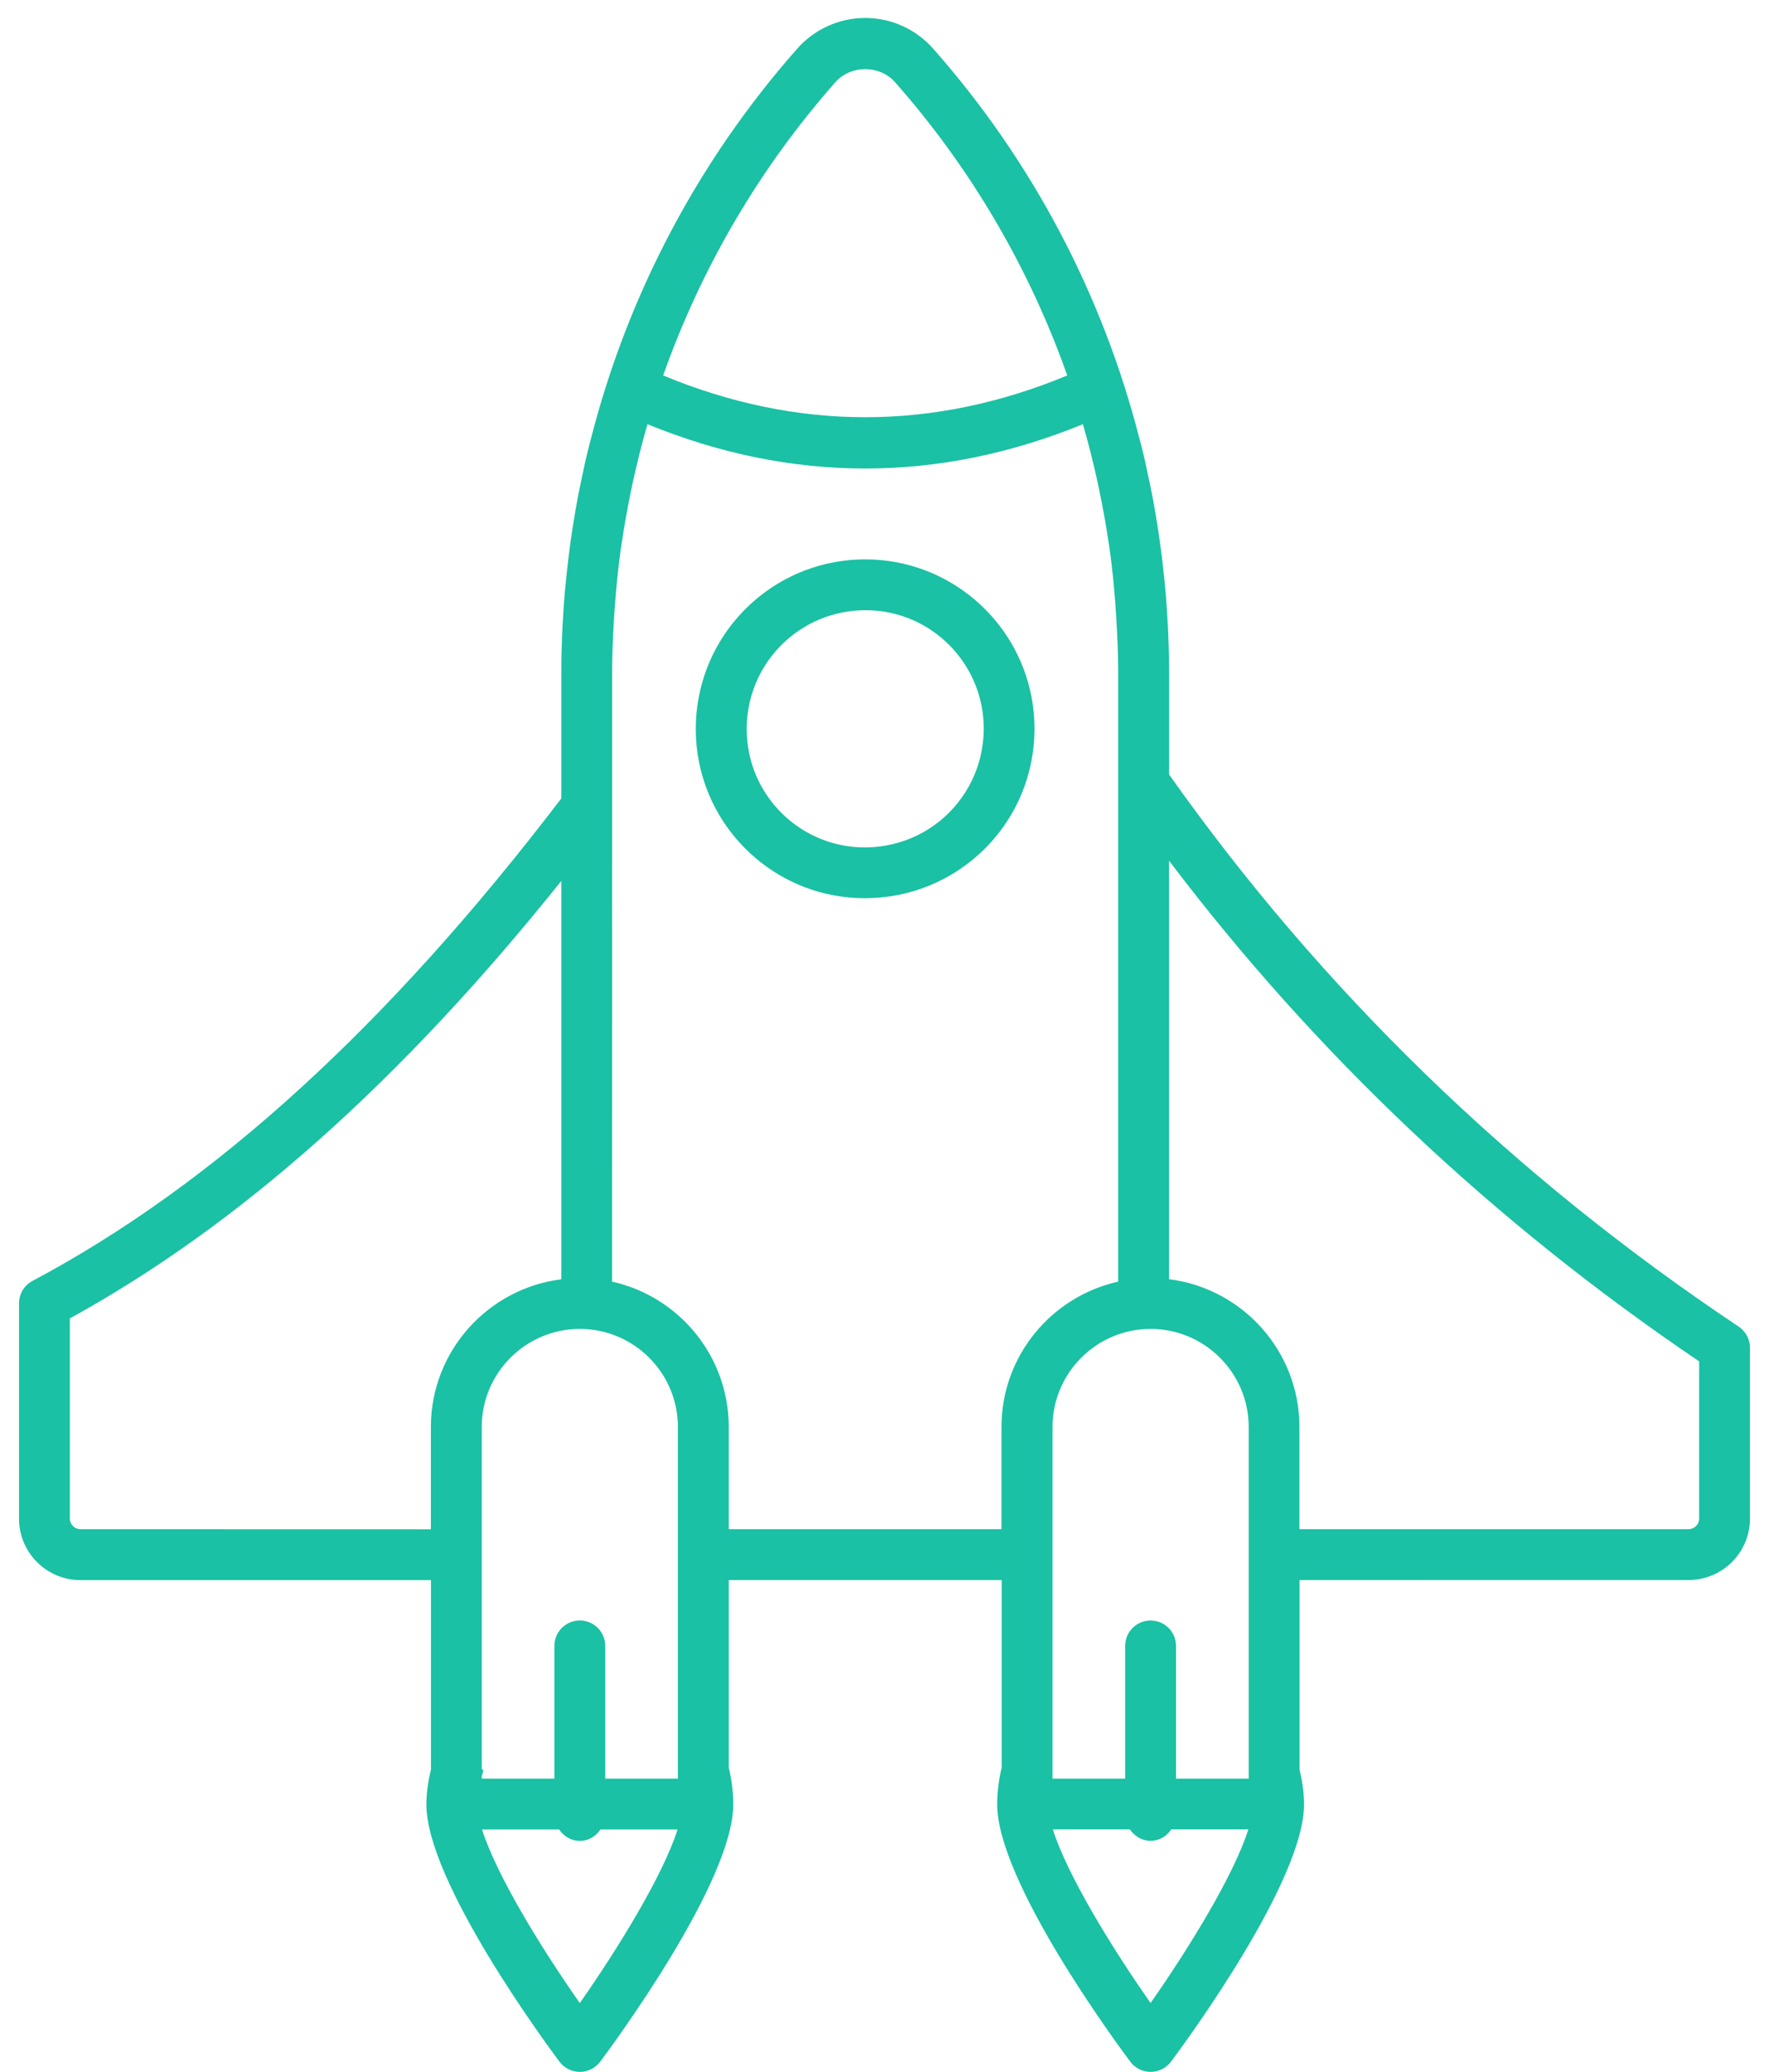 <svg width="82" height="96" viewBox="0 0 82 96" fill="none" xmlns="http://www.w3.org/2000/svg">
<path d="M78.271 73.21C79.84 73.21 81.118 71.936 81.118 70.363V62.448C81.118 62.054 80.921 61.687 80.593 61.467C70.081 54.455 61.247 45.86 54.193 35.889V31.153C54.193 30.531 54.177 29.909 54.15 29.287C54.142 29.082 54.127 28.878 54.115 28.673C54.092 28.26 54.065 27.846 54.03 27.433C54.011 27.186 53.984 26.942 53.957 26.695C53.918 26.328 53.88 25.961 53.83 25.594C53.795 25.328 53.76 25.061 53.721 24.798C53.671 24.458 53.617 24.118 53.559 23.778C53.513 23.5 53.462 23.218 53.408 22.94C53.347 22.623 53.281 22.31 53.211 21.994C53.15 21.7 53.088 21.403 53.018 21.109C52.953 20.831 52.879 20.553 52.806 20.279C51.102 13.649 47.857 7.461 43.252 2.25C42.456 1.35 41.309 0.832 40.104 0.832C38.903 0.832 37.755 1.35 36.959 2.25C32.355 7.461 29.109 13.646 27.406 20.276C27.332 20.554 27.259 20.832 27.193 21.114C27.124 21.407 27.062 21.701 27 21.995C26.931 22.311 26.865 22.628 26.803 22.945C26.749 23.223 26.703 23.501 26.652 23.783C26.595 24.123 26.54 24.463 26.49 24.807C26.452 25.07 26.413 25.336 26.382 25.599C26.336 25.966 26.293 26.337 26.255 26.704C26.231 26.951 26.204 27.194 26.181 27.438C26.146 27.851 26.119 28.265 26.096 28.678C26.085 28.883 26.069 29.087 26.061 29.292C26.034 29.914 26.019 30.536 26.019 31.158V36.995C17.991 47.514 9.922 54.877 1.508 59.35C1.121 59.555 0.882 59.953 0.882 60.389V70.368C0.882 71.936 2.157 73.215 3.729 73.215H19.977V81.984C19.854 82.51 19.765 83.047 19.765 83.611C19.765 87.177 25.305 94.686 25.934 95.529C26.159 95.826 26.506 96 26.877 96C27.248 96 27.599 95.826 27.82 95.529C28.453 94.683 33.989 87.177 33.989 83.611C33.989 83.024 33.916 82.452 33.78 81.907V73.211H46.432V81.911C46.297 82.456 46.224 83.024 46.224 83.611C46.224 87.177 51.763 94.686 52.393 95.529C52.613 95.826 52.965 96 53.336 96C53.706 96 54.058 95.826 54.278 95.529C54.912 94.683 60.447 87.177 60.447 83.611C60.447 83.047 60.362 82.51 60.239 81.988V73.211L78.271 73.21ZM78.762 63.078V70.363C78.762 70.634 78.541 70.854 78.271 70.854H60.234V66.118C60.234 62.602 57.592 59.697 54.189 59.272V39.88C60.957 48.811 69.169 56.595 78.762 63.078ZM53.335 75.085C52.686 75.085 52.156 75.61 52.156 76.263V82.413H48.788V66.122C48.788 63.615 50.828 61.575 53.335 61.575C55.842 61.575 57.882 63.615 57.882 66.122V82.413H54.513V76.263C54.513 75.61 53.984 75.085 53.335 75.085ZM38.725 3.807C39.436 3.003 40.776 3.003 41.487 3.807C45.029 7.816 47.718 12.441 49.472 17.397C43.252 19.977 36.96 19.977 30.74 17.397C32.494 12.44 35.182 7.82 38.725 3.807ZM31.424 82.413H28.055V76.263C28.055 75.614 27.53 75.084 26.877 75.084C26.228 75.084 25.698 75.61 25.698 76.263V82.413H22.33V82.316C22.361 82.219 22.376 82.115 22.411 82.022C22.384 82.007 22.357 81.988 22.33 81.972V66.122C22.33 63.615 24.37 61.575 26.877 61.575C29.384 61.575 31.424 63.615 31.424 66.122L31.424 82.413ZM3.729 70.854C3.458 70.854 3.238 70.634 3.238 70.363V61.088C11.069 56.788 18.587 50.102 26.019 40.818V59.276C22.616 59.701 19.973 62.606 19.973 66.121V70.858L3.729 70.854ZM26.876 92.811C25.111 90.297 23.017 86.901 22.345 84.769H25.918C26.131 85.082 26.471 85.298 26.876 85.298C27.282 85.298 27.622 85.082 27.834 84.769H31.408C30.732 86.897 28.642 90.293 26.876 92.811ZM33.78 70.854V66.118C33.78 62.826 31.462 60.068 28.371 59.384L28.375 31.152C28.375 30.283 28.414 29.418 28.468 28.556C28.48 28.359 28.495 28.159 28.51 27.962C28.576 27.108 28.661 26.254 28.781 25.404C28.792 25.323 28.808 25.246 28.82 25.165C28.939 24.357 29.082 23.554 29.248 22.754C29.279 22.607 29.306 22.457 29.341 22.31C29.53 21.452 29.743 20.595 29.986 19.749C29.994 19.718 30.006 19.687 30.013 19.656C36.719 22.395 43.496 22.391 50.198 19.656C50.206 19.687 50.217 19.718 50.225 19.749C50.468 20.595 50.681 21.452 50.87 22.31C50.901 22.457 50.932 22.607 50.963 22.754C51.129 23.554 51.276 24.357 51.392 25.165C51.403 25.246 51.419 25.323 51.43 25.404C51.55 26.254 51.635 27.104 51.7 27.962C51.716 28.159 51.728 28.359 51.739 28.556C51.793 29.422 51.832 30.287 51.832 31.152V59.384C48.741 60.072 46.423 62.826 46.423 66.118V70.854H33.78ZM53.334 92.808C51.569 90.293 49.475 86.897 48.803 84.765H52.376C52.589 85.078 52.929 85.294 53.334 85.294C53.74 85.294 54.08 85.078 54.292 84.765H57.866C57.19 86.897 55.096 90.293 53.334 92.808Z" fill="#1AC1A4"/>
<path d="M47.914 32.984C47.551 29.287 44.607 26.335 40.91 25.96C38.546 25.721 36.228 26.544 34.556 28.216C32.883 29.889 32.056 32.203 32.292 34.568C32.659 38.264 35.61 41.216 39.307 41.579C39.57 41.606 39.836 41.618 40.095 41.618C42.178 41.618 44.167 40.803 45.65 39.323C47.323 37.654 48.146 35.344 47.914 32.984ZM43.989 37.658C42.822 38.825 41.192 39.4 39.543 39.238C36.958 38.983 34.895 36.92 34.641 34.336C34.474 32.675 35.054 31.052 36.224 29.882C37.264 28.846 38.654 28.275 40.114 28.275C40.304 28.275 40.489 28.282 40.678 28.302C43.259 28.561 45.318 30.627 45.573 33.208C45.735 34.869 45.156 36.491 43.989 37.658Z" fill="#1AC1A4"/>
</svg>
